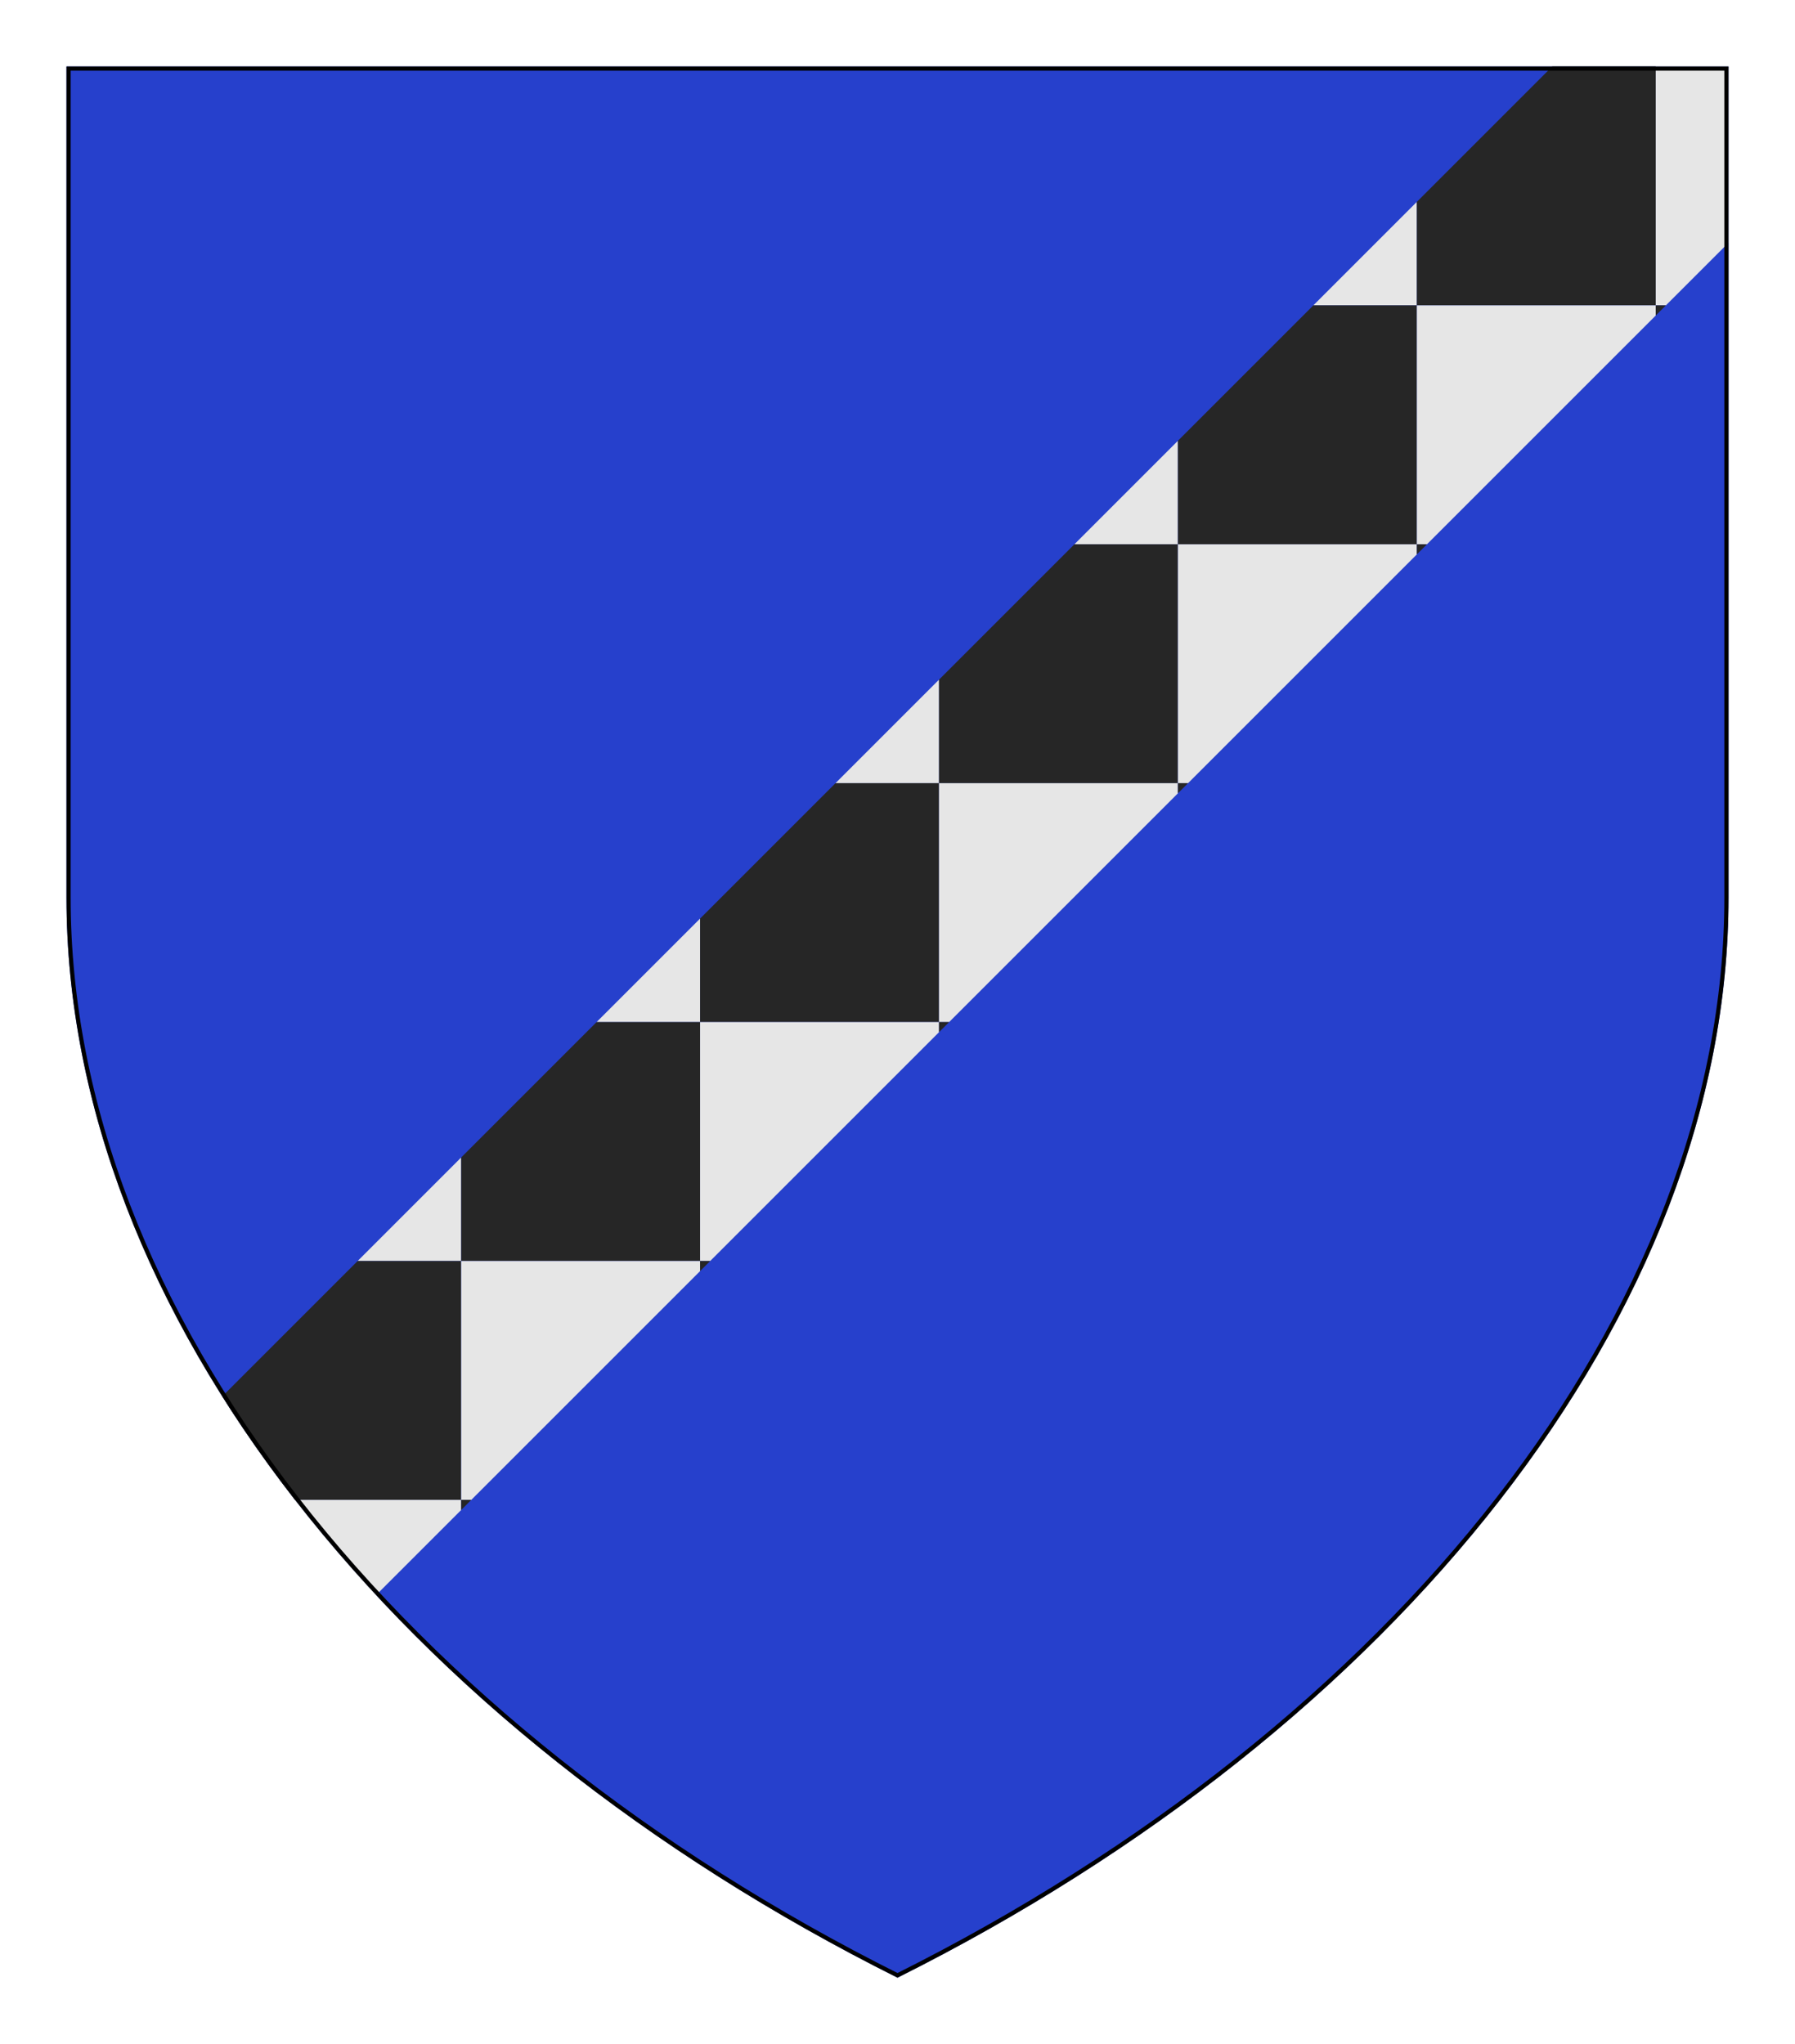 <?xml version="1.0" encoding="UTF-8" standalone="no"?>
<svg xmlns="http://www.w3.org/2000/svg" height="246.0" width="216.0">
<defs>
<clipPath id="contour">
<path d="M 0.0,0.0 L 200.0,0.0 L 200.0,100.0 C 200.0,150.0 160.0,200.0 100.0,230.0 C 40.0,200.0 0.0,150.0 0.0,100.0 L 0.0,0.0 Z"/>
</clipPath>
<radialGradient id="lighting">
<stop offset="25%" stop-color="white" stop-opacity="35%"/>
<stop offset="100%" stop-color="white" stop-opacity="0%"/>
</radialGradient>
</defs>
<g transform="translate(8.0,8.0)">
<path clip-path="url(#contour)" comment="FieldBackground" d="M 0.0,0.0 L 200.0,0.0 L 200.0,100.0 C 200.0,150.0 160.0,200.0 100.0,230.0 C 40.0,200.0 0.0,150.0 0.0,100.0 L 0.0,0.0 Z" style="fill: rgb(38, 64, 204); stroke-width: 1px; stroke: none;"/>
<path clip-path="url(#contour)" comment="Bend sinister clipped chequy element 133.744, 0.0" d="M 162.494,16.293 L 150.037,28.75 L 162.494,28.75 L 162.494,16.293 Z" style="fill: rgb(230, 230, 230); stroke-width: 1px; stroke: none;"/>
<path clip-path="url(#contour)" comment="Bend sinister clipped chequy element 162.494, 0.0" d="M 178.787,0.0 L 162.494,16.293 L 162.494,28.75 L 191.244,28.75 L 191.244,0.0 L 178.787,0.0 Z" style="fill: rgb(38, 38, 38); stroke-width: 1px; stroke: none;"/>
<path clip-path="url(#contour)" comment="Bend sinister clipped chequy element 191.244, 0.0" d="M 191.244,0.0 L 191.244,28.75 L 192.463,28.75 L 200.0,21.213 L 200.0,0.0 L 191.244,0.0 Z" style="fill: rgb(230, 230, 230); stroke-width: 1px; stroke: none;"/>
<path clip-path="url(#contour)" comment="Bend sinister clipped chequy element 104.994, 28.75" d="M 133.744,45.043 L 121.287,57.5 L 133.744,57.5 L 133.744,45.043 Z" style="fill: rgb(230, 230, 230); stroke-width: 1px; stroke: none;"/>
<path clip-path="url(#contour)" comment="Bend sinister clipped chequy element 133.744, 28.75" d="M 150.037,28.75 L 133.744,45.043 L 133.744,57.5 L 162.494,57.5 L 162.494,28.75 L 150.037,28.75 Z" style="fill: rgb(38, 38, 38); stroke-width: 1px; stroke: none;"/>
<path clip-path="url(#contour)" comment="Bend sinister clipped chequy element 162.494, 28.75" d="M 162.494,28.75 L 162.494,57.5 L 163.713,57.5 L 191.244,29.969 L 191.244,28.75 L 162.494,28.75 Z" style="fill: rgb(230, 230, 230); stroke-width: 1px; stroke: none;"/>
<path clip-path="url(#contour)" comment="Bend sinister clipped chequy element 191.244, 28.75" d="M 191.244,28.75 L 191.244,29.969 L 192.463,28.75 L 191.244,28.75 Z" style="fill: rgb(38, 38, 38); stroke-width: 1px; stroke: none;"/>
<path clip-path="url(#contour)" comment="Bend sinister clipped chequy element 76.244, 57.5" d="M 104.994,73.793 L 92.537,86.25 L 104.994,86.25 L 104.994,73.793 Z" style="fill: rgb(230, 230, 230); stroke-width: 1px; stroke: none;"/>
<path clip-path="url(#contour)" comment="Bend sinister clipped chequy element 104.994, 57.5" d="M 121.287,57.5 L 104.994,73.793 L 104.994,86.25 L 133.744,86.25 L 133.744,57.5 L 121.287,57.5 Z" style="fill: rgb(38, 38, 38); stroke-width: 1px; stroke: none;"/>
<path clip-path="url(#contour)" comment="Bend sinister clipped chequy element 133.744, 57.5" d="M 133.744,57.5 L 133.744,86.25 L 134.963,86.25 L 162.494,58.719 L 162.494,57.5 L 133.744,57.5 Z" style="fill: rgb(230, 230, 230); stroke-width: 1px; stroke: none;"/>
<path clip-path="url(#contour)" comment="Bend sinister clipped chequy element 162.494, 57.5" d="M 162.494,57.5 L 162.494,58.719 L 163.713,57.5 L 162.494,57.5 Z" style="fill: rgb(38, 38, 38); stroke-width: 1px; stroke: none;"/>
<path clip-path="url(#contour)" comment="Bend sinister clipped chequy element 47.494, 86.25" d="M 76.244,102.543 L 63.787,115.0 L 76.244,115.0 L 76.244,102.543 Z" style="fill: rgb(230, 230, 230); stroke-width: 1px; stroke: none;"/>
<path clip-path="url(#contour)" comment="Bend sinister clipped chequy element 76.244, 86.25" d="M 92.537,86.25 L 76.244,102.543 L 76.244,115.0 L 104.994,115.0 L 104.994,86.25 L 92.537,86.25 Z" style="fill: rgb(38, 38, 38); stroke-width: 1px; stroke: none;"/>
<path clip-path="url(#contour)" comment="Bend sinister clipped chequy element 104.994, 86.25" d="M 104.994,86.25 L 104.994,115.0 L 106.213,115.0 L 133.744,87.469 L 133.744,86.25 L 104.994,86.25 Z" style="fill: rgb(230, 230, 230); stroke-width: 1px; stroke: none;"/>
<path clip-path="url(#contour)" comment="Bend sinister clipped chequy element 133.744, 86.25" d="M 133.744,86.25 L 133.744,87.469 L 134.963,86.25 L 133.744,86.25 Z" style="fill: rgb(38, 38, 38); stroke-width: 1px; stroke: none;"/>
<path clip-path="url(#contour)" comment="Bend sinister clipped chequy element 18.744, 115.0" d="M 47.494,131.293 L 35.037,143.75 L 47.494,143.75 L 47.494,131.293 Z" style="fill: rgb(230, 230, 230); stroke-width: 1px; stroke: none;"/>
<path clip-path="url(#contour)" comment="Bend sinister clipped chequy element 47.494, 115.0" d="M 63.787,115.0 L 47.494,131.293 L 47.494,143.75 L 76.244,143.75 L 76.244,115.0 L 63.787,115.0 Z" style="fill: rgb(38, 38, 38); stroke-width: 1px; stroke: none;"/>
<path clip-path="url(#contour)" comment="Bend sinister clipped chequy element 76.244, 115.0" d="M 76.244,115.0 L 76.244,143.75 L 77.463,143.75 L 104.994,116.219 L 104.994,116.219 L 104.994,115.0 L 76.244,115.0 Z" style="fill: rgb(230, 230, 230); stroke-width: 1px; stroke: none;"/>
<path clip-path="url(#contour)" comment="Bend sinister clipped chequy element 104.994, 115.0" d="M 104.994,115.0 L 104.994,116.219 L 104.994,116.219 L 106.213,115.0 L 104.994,115.0 Z" style="fill: rgb(38, 38, 38); stroke-width: 1px; stroke: none;"/>
<path clip-path="url(#contour)" comment="Bend sinister clipped chequy element 18.744, 143.75" d="M 35.037,143.75 L 18.744,160.043 C 21.407,164.267 24.33,168.425 27.5,172.5 L 47.494,172.5 L 47.494,143.75 L 35.037,143.75 Z" style="fill: rgb(38, 38, 38); stroke-width: 1px; stroke: none;"/>
<path clip-path="url(#contour)" comment="Bend sinister clipped chequy element 47.494, 143.75" d="M 47.494,143.75 L 47.494,172.5 L 48.713,172.5 L 76.244,144.969 L 76.244,143.75 L 47.494,143.75 Z" style="fill: rgb(230, 230, 230); stroke-width: 1px; stroke: none;"/>
<path clip-path="url(#contour)" comment="Bend sinister clipped chequy element 76.244, 143.75" d="M 76.244,143.75 L 76.244,144.969 L 77.463,143.75 L 76.244,143.75 Z" style="fill: rgb(38, 38, 38); stroke-width: 1px; stroke: none;"/>
<path clip-path="url(#contour)" comment="Bend sinister clipped chequy element 18.744, 172.5" d="M 27.5,172.5 C 30.532,176.398 33.789,180.221 37.257,183.956 L 47.494,173.719 L 47.494,172.5 L 27.5,172.5 Z" style="fill: rgb(230, 230, 230); stroke-width: 1px; stroke: none;"/>
<path clip-path="url(#contour)" comment="Bend sinister clipped chequy element 47.494, 172.5" d="M 47.494,172.5 L 47.494,173.719 L 48.713,172.5 L 47.494,172.5 Z" style="fill: rgb(38, 38, 38); stroke-width: 1px; stroke: none;"/>
<path clip-path="url(#contour)" comment="outer shield shape border" d="M 0.0,0.0 L 200.0,0.0 L 200.0,100.0 C 200.0,150.0 160.0,200.0 100.0,230.0 C 40.0,200.0 0.0,150.0 0.0,100.0 L 0.0,0.0 Z" style="fill: none; stroke-width: 1px; stroke: rgb(0, 0, 0);"/>
</g>
</svg>
